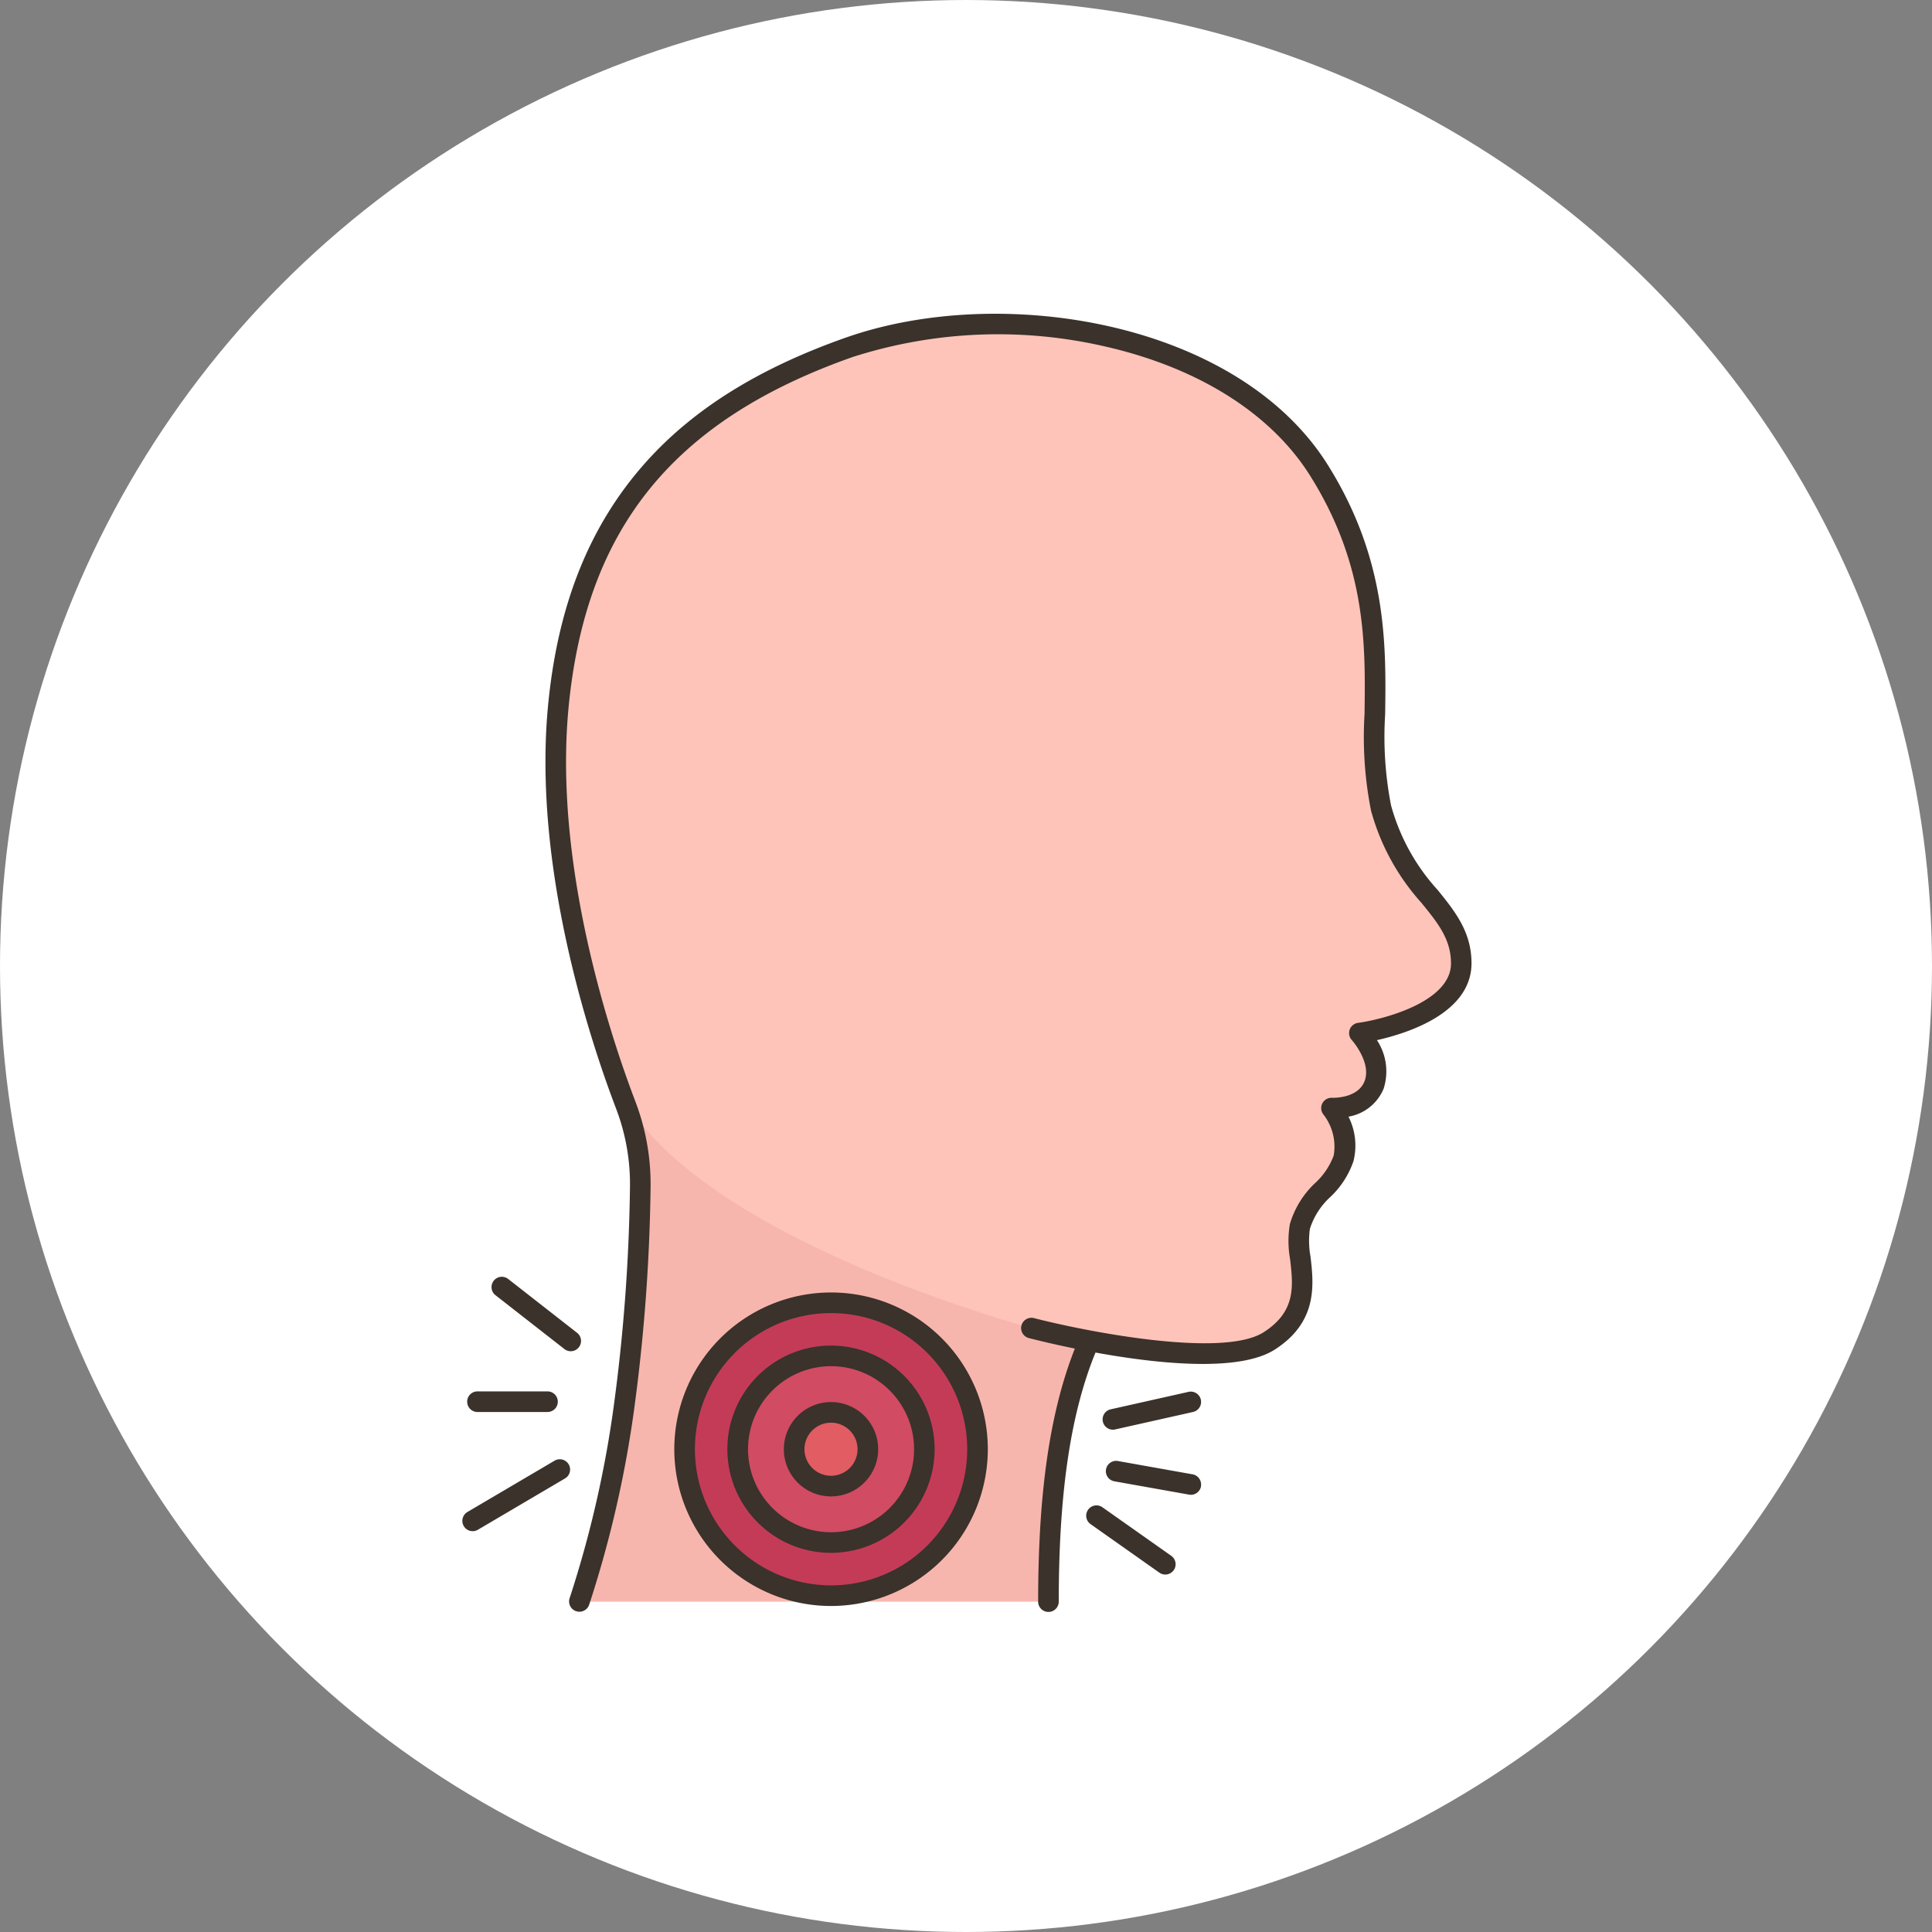 <svg xmlns="http://www.w3.org/2000/svg" xmlns:xlink="http://www.w3.org/1999/xlink" width="117" height="117" viewBox="0 0 117 117">
  <rect x="0" y="0" width="117" height="117" fill="#808080" stroke="none"/>
  <defs>
    <clipPath id="clip-path">
      <rect id="Rectángulo_402655" data-name="Rectángulo 402655" width="61.113" height="78.614" fill="none"/>
    </clipPath>
  </defs>
  <g id="Grupo_1103213" data-name="Grupo 1103213" transform="translate(-237 -2381)">
    <circle id="Elipse_11643" data-name="Elipse 11643" cx="58.5" cy="58.5" r="58.5" transform="translate(237 2381)" fill="#fff"/>
    <g id="Grupo_1103155" data-name="Grupo 1103155" transform="translate(265 2400)" clip-path="url(#clip-path)">
      <path id="Trazado_885040" data-name="Trazado 885040" d="M52.92,80.995a8.869,8.869,0,1,0-8.869-8.869,8.87,8.87,0,0,0,8.869,8.869M68.56,65.551c-1.792,4.1-2.472,9.262-2.472,15.8H37.681A66.311,66.311,0,0,0,40.428,69.26,108.773,108.773,0,0,0,41.37,56.3a13.472,13.472,0,0,0-.884-5.027c-1.674-4.4-5-14.594-4.076-24.161C37.632,14.475,44.758,8.665,54,5.4s23.223-.95,28.48,7.453,2.463,15.4,3.747,20.428,4.857,6.024,4.857,9.411-6.171,4.223-6.171,4.223,1.485,1.632.892,3.148-2.582,1.4-2.582,1.4a3.772,3.772,0,0,1,.735,3.046c-.465,1.633-2.207,2.3-2.647,4.12s1.424,4.831-1.856,6.932c-2.084,1.334-7.339.658-10.9-.012" transform="translate(-30.595 -3.362)" fill="#fec4b9"/>
      <path id="Trazado_885041" data-name="Trazado 885041" d="M95.134,383.974a8.869,8.869,0,1,1-8.869,8.869,8.87,8.87,0,0,1,8.869-8.869" transform="translate(-72.809 -324.08)" fill="#c43b58"/>
      <path id="Trazado_885042" data-name="Trazado 885042" d="M112.538,404.6a5.651,5.651,0,1,1-5.653,5.651,5.651,5.651,0,0,1,5.653-5.651" transform="translate(-90.213 -341.492)" fill="#d14b62"/>
      <path id="Trazado_885043" data-name="Trazado 885043" d="M131.047,426.524a2.232,2.232,0,1,1-2.232,2.232,2.233,2.233,0,0,1,2.232-2.232" transform="translate(-108.722 -359.993)" fill="#e15c63"/>
      <path id="Trazado_885044" data-name="Trazado 885044" d="M73.831,333.7H45.425a66.311,66.311,0,0,0,2.747-12.092,108.775,108.775,0,0,0,.942-12.956,13.472,13.472,0,0,0-.884-5.027c-.078-.206-.161-.424-.245-.655,4.687,8.815,24.8,14.162,24.8,14.162s1.48.382,3.521.767c-1.792,4.1-2.472,9.262-2.472,15.8m-13.167-.357a8.869,8.869,0,1,0-8.869-8.869,8.87,8.87,0,0,0,8.869,8.869" transform="translate(-38.339 -255.715)" fill="#f7b6ad"/>
      <path id="Trazado_885045" data-name="Trazado 885045" d="M59.04,34.866c1.066,1.316,2.073,2.559,2.073,4.467,0,3.009-3.857,4.238-5.727,4.657a3.434,3.434,0,0,1,.405,2.941,2.815,2.815,0,0,1-2.128,1.693,3.883,3.883,0,0,1,.3,2.7,5.354,5.354,0,0,1-1.4,2.164,4.423,4.423,0,0,0-1.238,1.932,5.39,5.39,0,0,0,.039,1.688c.193,1.664.457,3.943-2.166,5.622-2.187,1.4-7.22.841-10.857.179-1.516,3.714-2.224,8.528-2.224,15.084a.624.624,0,0,1-1.248,0c0-6.589.708-11.49,2.223-15.325-1.421-.289-2.475-.555-2.8-.64a.624.624,0,0,1,.312-1.208c3.024.782,11.422,2.46,13.923.858,1.966-1.259,1.788-2.8,1.6-4.428a6.177,6.177,0,0,1-.012-2.125,5.546,5.546,0,0,1,1.532-2.484,4.268,4.268,0,0,0,1.12-1.661,3.167,3.167,0,0,0-.621-2.486.625.625,0,0,1,.524-1.013c.013,0,1.546.066,1.964-1,.442-1.133-.762-2.489-.774-2.5a.625.625,0,0,1,.379-1.037c1.566-.214,5.632-1.279,5.632-3.6,0-1.465-.792-2.444-1.8-3.681a13.736,13.736,0,0,1-3.043-5.574,22.894,22.894,0,0,1-.393-5.844c.058-4.2.124-8.97-3.278-14.409C49.009,6.072,44.62,3.294,39,2a28.818,28.818,0,0,0-15.387.628C12.781,6.453,7.483,12.986,6.435,23.815,5.511,33.368,8.951,43.7,10.473,47.693a14.038,14.038,0,0,1,.925,5.261,109.886,109.886,0,0,1-.947,13.031A67.2,67.2,0,0,1,7.676,78.19a.624.624,0,0,1-1.182-.4,65.98,65.98,0,0,0,2.72-11.977,108.669,108.669,0,0,0,.936-12.882,12.8,12.8,0,0,0-.843-4.8C7.754,44.058,4.243,33.51,5.193,23.694c.592-6.117,2.536-10.935,5.945-14.731C14.017,5.757,17.962,3.3,23.2,1.453c9.45-3.335,23.774-.989,29.216,7.711,3.6,5.75,3.526,10.927,3.468,15.088a21.711,21.711,0,0,0,.355,5.517,12.494,12.494,0,0,0,2.8,5.1M43.976,65.29l-4.715,1.057a.624.624,0,1,0,.273,1.218l4.715-1.057a.624.624,0,1,0-.273-1.218m.751,5.719a.624.624,0,0,0-.5-.724l-4.543-.81a.624.624,0,0,0-.219,1.228l4.543.81a.623.623,0,0,0,.724-.5m-6.839,1.417a.624.624,0,0,0,.15.869l4.172,2.943a.624.624,0,0,0,.719-1.02l-4.172-2.943a.624.624,0,0,0-.869.15M22.325,71.62a2.856,2.856,0,1,1,2.856-2.856,2.859,2.859,0,0,1-2.856,2.856m0-1.248a1.608,1.608,0,1,0-1.608-1.608,1.61,1.61,0,0,0,1.608,1.608m0,4.667A6.276,6.276,0,1,1,28.6,68.764a6.283,6.283,0,0,1-6.276,6.275m0-1.248A5.028,5.028,0,1,0,17.3,68.764a5.033,5.033,0,0,0,5.028,5.028m0,4.465a9.493,9.493,0,1,1,9.493-9.493,9.5,9.5,0,0,1-9.493,9.493m0-1.248a8.245,8.245,0,1,0-8.245-8.245,8.255,8.255,0,0,0,8.245,8.245M6.164,62.685a.624.624,0,1,0,.768-.983L2.789,58.465a.624.624,0,1,0-.768.983Zm-5.872,3.2a.624.624,0,0,0,.624.624H5.156a.624.624,0,1,0,0-1.248H.915a.624.624,0,0,0-.624.624m6.147,3.794a.623.623,0,0,0-.854-.221L.307,72.565A.624.624,0,1,0,.941,73.64l5.277-3.108a.624.624,0,0,0,.221-.854" transform="translate(0 0)" fill="#3a322b"/>
    </g>
  </g>
</svg>
